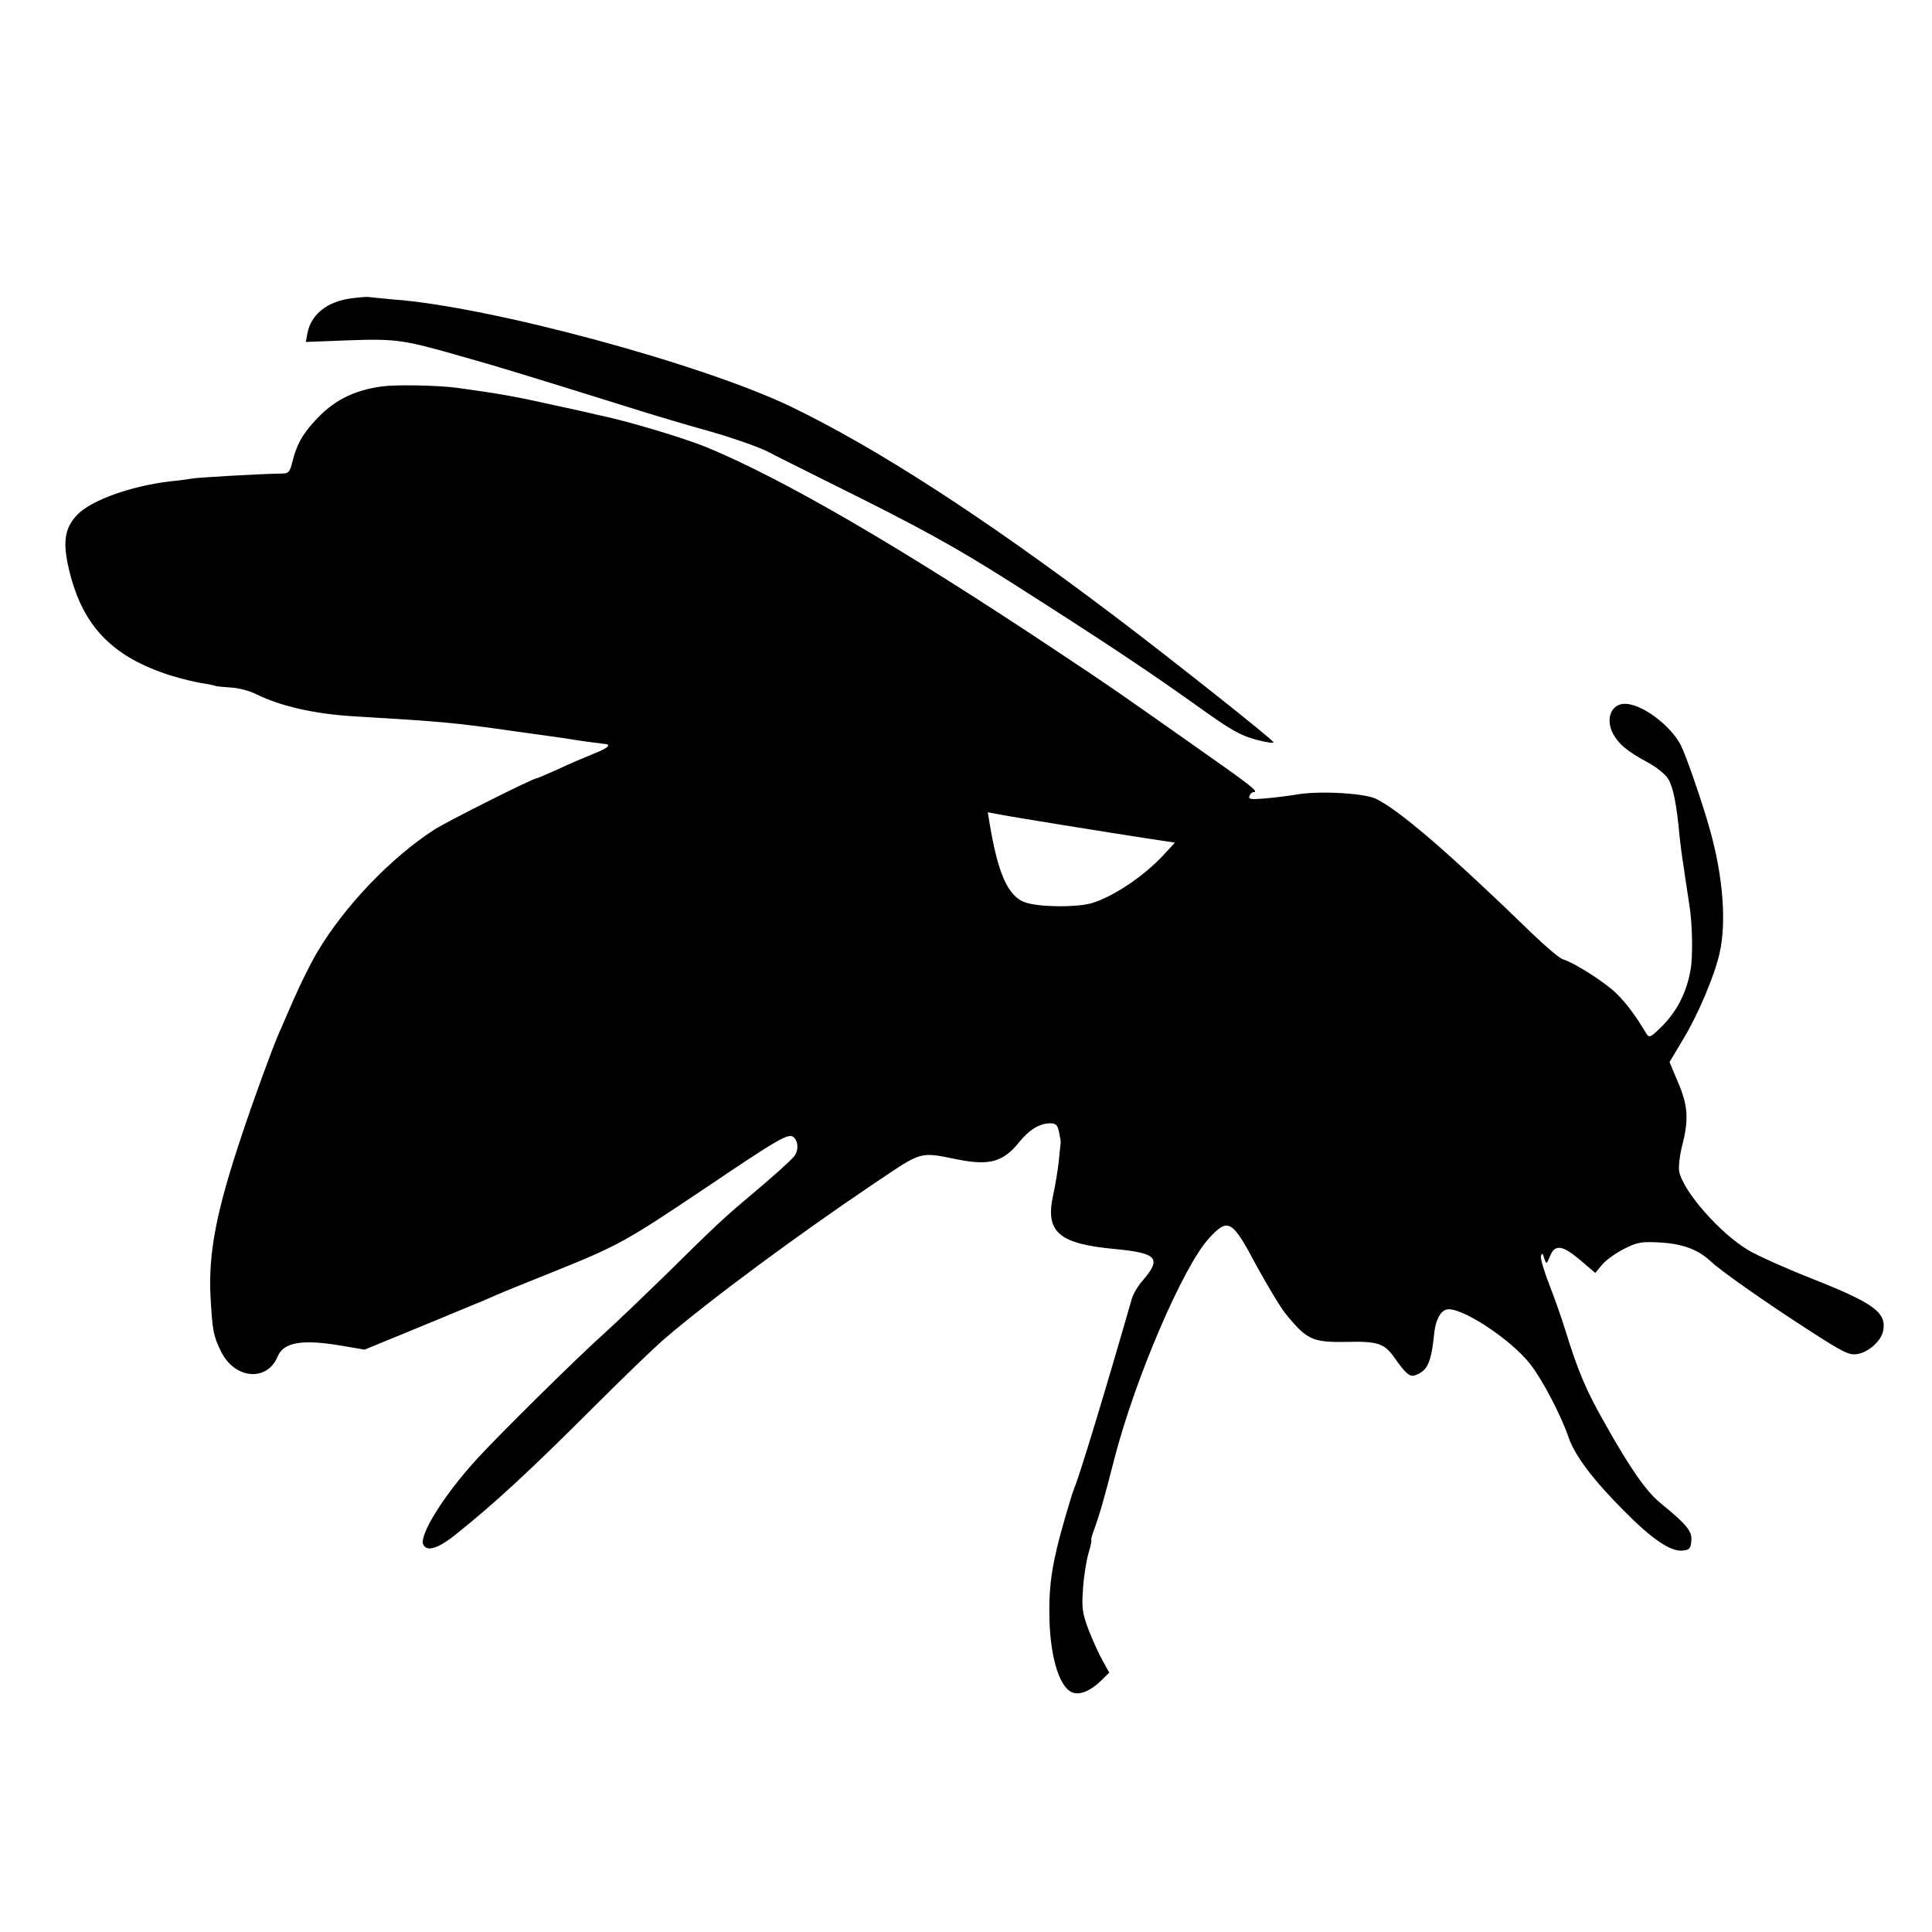 <?xml version="1.0" standalone="no"?>
<!DOCTYPE svg PUBLIC "-//W3C//DTD SVG 20010904//EN"
 "http://www.w3.org/TR/2001/REC-SVG-20010904/DTD/svg10.dtd">
<svg version="1.0" xmlns="http://www.w3.org/2000/svg"
 width="700pt" height="700pt" viewBox="0 0 700 700"
 preserveAspectRatio="xMidYMid meet">
<g transform="translate(0,700) scale(0.1,-0.1)"
fill="#000000" stroke="none">
<path d="M1273 5919 c-87 -11 -146 -58 -159 -126 l-6 -32 155 6 c173 6 200 2
412 -59 135 -38 213 -62 595 -181 97 -31 220 -67 274 -82 95 -26 208 -65 243
-84 10 -6 119 -60 243 -122 301 -149 433 -222 630 -347 355 -226 506 -327 699
-465 101 -72 136 -92 192 -107 38 -10 66 -14 63 -9 -8 14 -388 315 -579 459
-471 356 -856 605 -1168 756 -322 155 -1089 363 -1442 389 -44 4 -84 8 -90 9
-5 1 -33 -1 -62 -5z"/>
<path d="M1384 5600 c-106 -15 -178 -52 -247 -129 -43 -48 -62 -83 -77 -142
-11 -43 -13 -45 -48 -45 -69 -1 -297 -14 -317 -18 -11 -2 -46 -7 -78 -10 -143
-17 -285 -68 -336 -120 -44 -45 -53 -93 -36 -177 46 -220 154 -337 375 -407
36 -11 85 -23 110 -27 24 -4 47 -8 50 -10 3 -2 28 -4 55 -6 28 -1 70 -12 95
-25 88 -43 207 -70 347 -79 334 -20 367 -23 598 -56 77 -11 151 -21 165 -23
59 -10 136 -20 147 -21 31 -1 18 -15 -34 -35 -32 -13 -91 -38 -131 -57 -41
-18 -75 -33 -78 -33 -13 0 -320 -154 -369 -185 -157 -101 -326 -277 -425 -444
-23 -38 -61 -115 -86 -172 -25 -57 -49 -113 -54 -124 -23 -52 -93 -244 -133
-365 -94 -280 -123 -432 -114 -593 7 -120 10 -136 37 -192 49 -102 167 -113
206 -20 21 52 89 63 227 40 l88 -15 207 85 c114 47 216 90 227 94 63 28 105
45 245 101 243 98 264 110 555 305 268 181 302 200 320 185 18 -15 19 -49 2
-70 -14 -17 -74 -71 -162 -145 -91 -76 -133 -116 -293 -274 -82 -80 -188 -182
-237 -226 -96 -86 -392 -378 -465 -460 -113 -125 -200 -265 -187 -300 12 -29
55 -16 119 36 143 114 273 235 503 465 99 99 212 208 250 241 164 141 485 379
771 571 167 112 154 109 294 81 114 -23 165 -9 222 62 37 46 75 69 113 69 21
0 27 -6 32 -32 4 -18 7 -35 6 -38 0 -3 -4 -34 -7 -69 -4 -35 -13 -89 -20 -120
-30 -134 19 -177 219 -196 159 -15 175 -33 105 -115 -17 -19 -34 -48 -39 -65
-96 -334 -188 -637 -208 -685 -3 -8 -7 -19 -9 -25 -66 -216 -83 -302 -82 -426
0 -150 33 -268 81 -290 28 -13 69 4 111 46 l25 25 -24 43 c-13 23 -36 74 -51
112 -23 62 -25 79 -20 150 3 44 12 101 20 128 8 26 12 47 10 47 -2 0 2 17 10
37 23 65 34 104 75 263 76 291 248 692 342 794 69 75 83 67 171 -99 39 -71 86
-150 106 -175 77 -95 98 -104 222 -102 110 3 136 -6 170 -54 42 -60 58 -74 77
-67 45 16 58 45 69 148 4 48 21 83 44 90 47 15 232 -105 304 -197 44 -56 112
-186 139 -265 22 -66 89 -155 203 -269 101 -102 168 -147 211 -142 24 2 29 8
31 36 3 34 -15 57 -113 137 -50 41 -108 124 -197 282 -72 126 -100 193 -148
348 -12 39 -37 110 -56 159 -19 48 -33 96 -31 105 4 12 7 11 12 -8 8 -23 8
-23 21 8 18 44 45 40 110 -15 l54 -46 25 30 c14 17 51 43 81 58 48 24 63 26
132 22 80 -5 135 -26 179 -67 37 -35 189 -142 348 -245 133 -86 154 -97 184
-92 41 6 87 48 94 84 13 67 -33 100 -260 190 -94 37 -196 83 -228 102 -104 62
-236 213 -251 285 -3 17 2 60 11 95 24 94 21 144 -15 228 l-31 74 49 82 c54
89 114 231 132 311 26 112 13 280 -35 450 -27 97 -86 267 -105 305 -39 74
-142 150 -203 150 -49 0 -71 -54 -43 -108 20 -37 51 -64 122 -102 34 -18 69
-46 78 -62 18 -29 31 -93 41 -205 4 -37 9 -76 11 -87 2 -11 6 -38 9 -61 3 -22
11 -69 16 -105 11 -69 13 -186 4 -235 -15 -84 -51 -153 -109 -209 -36 -35 -41
-37 -51 -21 -38 64 -73 111 -109 146 -41 40 -150 110 -193 123 -13 4 -62 46
-110 92 -302 293 -482 448 -568 490 -45 21 -214 30 -295 14 -25 -4 -73 -10
-107 -13 -51 -4 -61 -3 -56 9 3 8 9 14 15 14 21 0 -11 25 -205 161 -297 209
-306 216 -502 346 -567 378 -997 628 -1276 743 -81 33 -284 94 -381 114 -13 3
-32 7 -43 10 -11 3 -81 18 -155 34 -120 27 -187 38 -325 57 -70 9 -218 12
-271 5z m2471 -1590 c105 -17 238 -38 296 -47 l106 -16 -36 -39 c-72 -80 -188
-158 -268 -181 -55 -15 -186 -14 -237 3 -64 21 -101 105 -132 296 l-5 31 43
-8 c24 -5 129 -22 233 -39z"/>
</g>
</svg>
